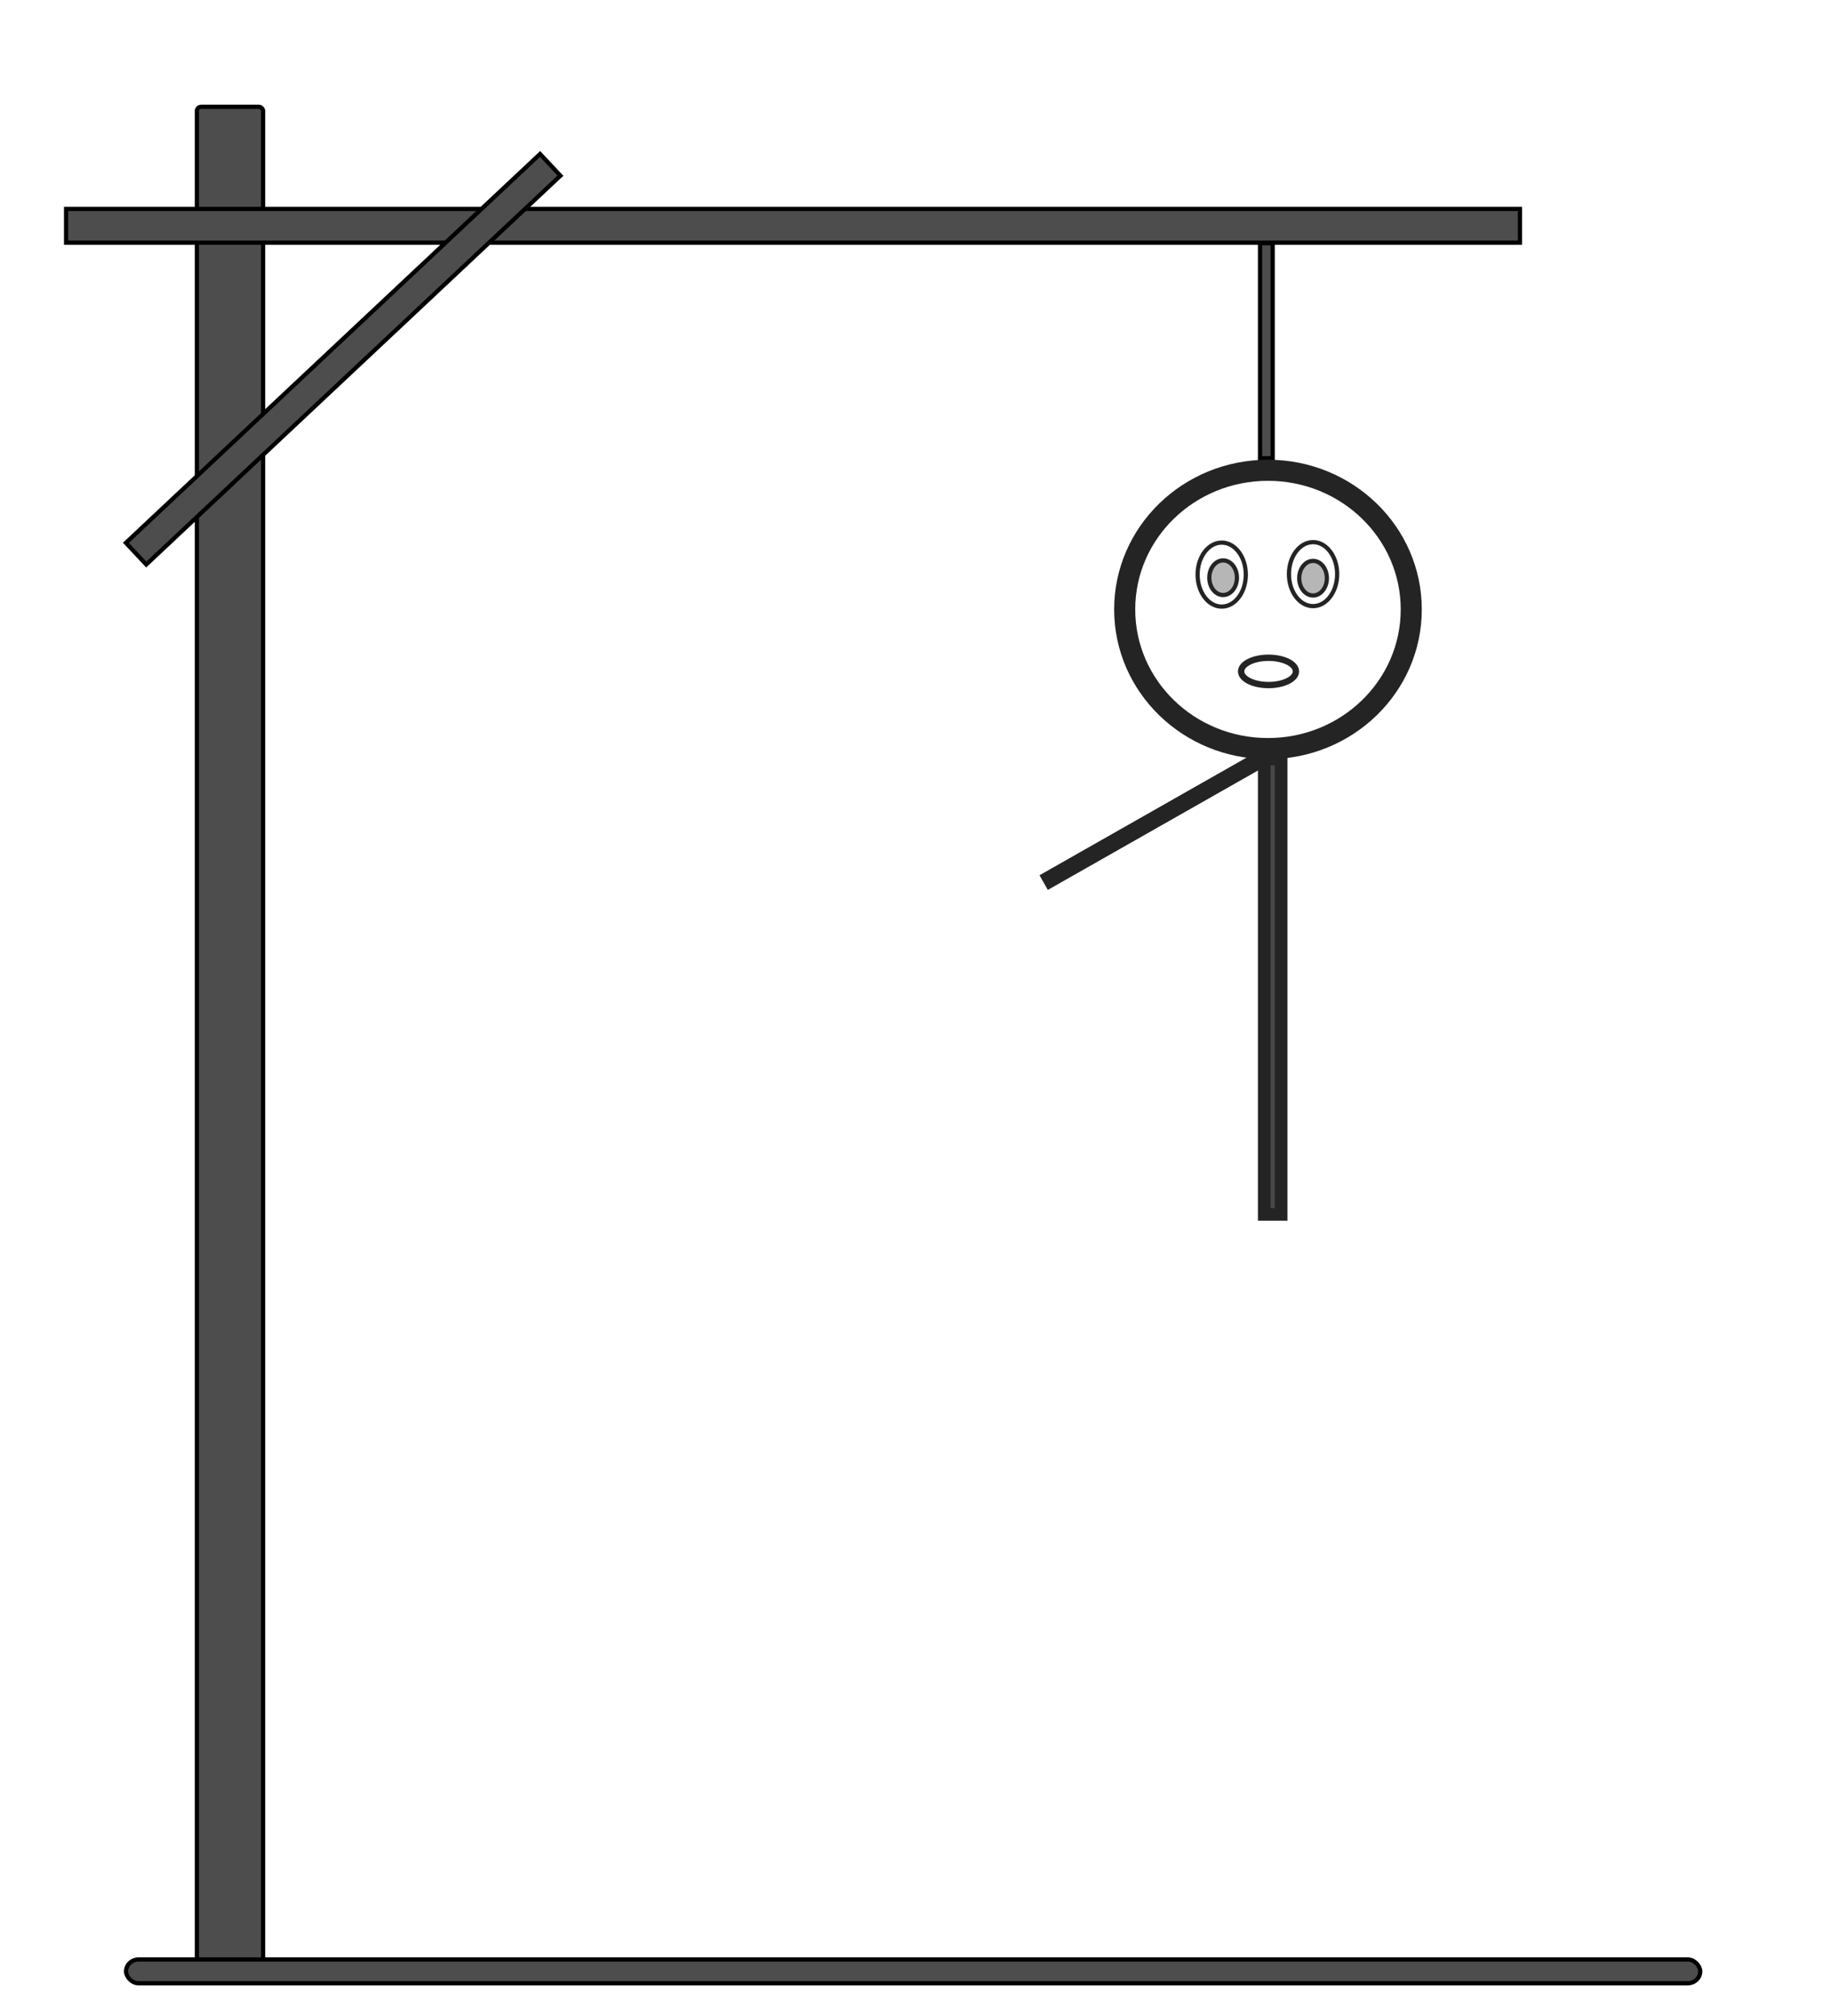 <svg xmlns="http://www.w3.org/2000/svg" xmlns:se="http://svg-edit.googlecode.com" xmlns:xlink="http://www.w3.org/1999/xlink" xmlns:dc="http://purl.org/dc/elements/1.1/" xmlns:cc="http://creativecommons.org/ns#" xmlns:rdf="http://www.w3.org/1999/02/22-rdf-syntax-ns#" xmlns:inkscape="http://www.inkscape.org/namespaces/inkscape" width="434.486" height="478.117">
    <rect id="backgroundrect" width="100%" height="100%" x="0" y="0" fill="#FFFFFF" stroke="none" class="" style=""/>
    <g style="" class="currentLayer">
        <title>Layer 1</title>
        <rect fill="#4d4d4d" stroke="#000000" stroke-dashoffset="" fill-rule="nonzero" id="svg_1" x="46.721" y="25.324" width="15.715" height="444.397" style="color: rgb(0, 0, 0);" class="" rx="1" ry="1" fill-opacity="1"/>
        <rect fill="#4d4d4d" stroke="#000000" stroke-dashoffset="" fill-rule="nonzero" id="svg_3" x="15.682" y="49.559" width="345" height="8" style="color: rgb(77, 77, 77);" class=""/>
        <rect fill="#4d4d4d" stroke="#000000" stroke-dashoffset="" fill-rule="nonzero" id="svg_5" x="29.911" y="464.698" width="373.547" height="5.654" style="color: rgb(77, 77, 77);" class="" rx="3" ry="3"/>
        <rect fill="#4d4d4d" stroke="#000000" stroke-dashoffset="" fill-rule="nonzero" id="svg_10" x="94.682" y="98.559" width="0" height="1" style="color: rgb(77, 77, 77);" class=""/>
        <rect fill="#4d4d4d" stroke="#000000" stroke-dashoffset="" fill-rule="nonzero" id="svg_4" x="14.046" y="81.67" width="134.765" height="7.058" style="color: rgb(77, 77, 77);" class="" transform="rotate(-43.177 81.429,85.199) "/>
        <rect fill="#4d4d4d" stroke="#000000" stroke-dashoffset="" fill-rule="nonzero" id="svg_2" x="296.682" y="56.559" width="1" height="0" style="color: rgb(77, 77, 77);" class=""/>
    <rect fill="#4d4d4d" stroke="#000000" stroke-dashoffset="" fill-rule="nonzero" id="svg_6" x="299" y="57.676" width="3" height="51" style="color: rgb(0, 0, 0);" class=""/><rect fill="#4d4d4d" stroke="#000000" stroke-dashoffset="" fill-rule="nonzero" id="svg_8" x="299" y="95" width="0" height="5" style="color: rgb(0, 0, 0);" class=""/><path fill="#ffffff" fill-opacity="1" stroke="#242424" stroke-opacity="1" stroke-width="5" stroke-dasharray="none" stroke-linejoin="miter" stroke-linecap="butt" stroke-dashoffset="" fill-rule="nonzero" opacity="1" marker-start="" marker-mid="" marker-end="" d="M266.883,144.531 C266.883,126.299 282.098,111.531 300.883,111.531 C319.667,111.531 334.883,126.299 334.883,144.531 C334.883,162.763 319.667,177.531 300.883,177.531 C282.098,177.531 266.883,162.763 266.883,144.531 z" id="svg_7" class="" filter=""/><path fill="#ffffff" fill-opacity="1" stroke="#242424" stroke-opacity="1" stroke-width="1" stroke-dasharray="none" stroke-linejoin="miter" stroke-linecap="butt" stroke-dashoffset="" fill-rule="nonzero" opacity="1" marker-start="" marker-mid="" marker-end="" d="M284.184,136.271 C284.184,132.078 286.744,128.682 289.905,128.682 C293.066,128.682 295.626,132.078 295.626,136.271 C295.626,140.464 293.066,143.86 289.905,143.86 C286.744,143.86 284.184,140.464 284.184,136.271 z" id="svg_12" class=""/><path fill="#ffffff" fill-opacity="1" stroke="#242424" stroke-opacity="1" stroke-width="1" stroke-dasharray="none" stroke-linejoin="miter" stroke-linecap="butt" stroke-dashoffset="" fill-rule="nonzero" opacity="1" marker-start="" marker-mid="" marker-end="" d="M305.86,136.159 C305.86,131.966 308.42,128.57 311.581,128.57 C314.742,128.57 317.302,131.966 317.302,136.159 C317.302,140.352 314.742,143.749 311.581,143.749 C308.42,143.749 305.86,140.352 305.86,136.159 z" class="" id="svg_18"/><path fill="#b6b6b6" fill-opacity="1" stroke="#242424" stroke-opacity="1" stroke-width="1" stroke-dasharray="none" stroke-linejoin="miter" stroke-linecap="butt" stroke-dashoffset="" fill-rule="nonzero" opacity="1" marker-start="" marker-mid="" marker-end="" d="M308.302,137.12 C308.302,134.853 309.769,133.017 311.581,133.017 C313.393,133.017 314.86,134.853 314.86,137.12 C314.86,139.387 313.393,141.223 311.581,141.223 C309.769,141.223 308.302,139.387 308.302,137.12 z" id="svg_13" class=""/><path fill="#b6b6b6" fill-opacity="1" stroke="#242424" stroke-opacity="1" stroke-width="1" stroke-dasharray="none" stroke-linejoin="miter" stroke-linecap="butt" stroke-dashoffset="" fill-rule="nonzero" opacity="1" marker-start="" marker-mid="" marker-end="" d="M286.961,137.008 C286.961,134.741 288.428,132.905 290.24,132.905 C292.052,132.905 293.52,134.741 293.52,137.008 C293.52,139.275 292.052,141.112 290.24,141.112 C288.428,141.112 286.961,139.275 286.961,137.008 z" class="" id="svg_19"/><path fill="#ffffff" fill-opacity="1" stroke="#242424" stroke-opacity="1" stroke-width="1.5" stroke-dasharray="none" stroke-linejoin="miter" stroke-linecap="butt" stroke-dashoffset="" fill-rule="nonzero" opacity="1" marker-start="" marker-mid="" marker-end="" d="M294.514,159.229 C294.514,157.442 297.423,155.994 301.014,155.994 C304.605,155.994 307.514,157.442 307.514,159.229 C307.514,161.016 304.605,162.464 301.014,162.464 C297.423,162.464 294.514,161.016 294.514,159.229 z" id="svg_20" class=""/><rect fill="#484848" stroke="#242424" stroke-width="3" stroke-dashoffset="" fill-rule="nonzero" id="svg_11" x="300" y="180" width="4" height="108" style="color: rgb(0, 0, 0);" class="" fill-opacity="1"/><path fill="#ffffff" fill-opacity="1" stroke="#242424" stroke-opacity="1" stroke-width="4" stroke-dasharray="none" stroke-linejoin="miter" stroke-linecap="butt" stroke-dashoffset="" fill-rule="nonzero" opacity="1" marker-start="" marker-mid="" marker-end="" d="M298.807,180.261 L247.654,209.312 " id="svg_14" class=""/></g>
    <defs>
        
    <marker id="EmptyTriangleOutL" refX="0" refY="0" orient="auto" inkscape:stockid="EmptyTriangleOutL" overflow="visible">
            <path transform="scale(0.8) translate(-6,0) " d="M5.77 0l-8.65 5v-10l8.65 5z" fill-rule="evenodd" fill="#fff" stroke="#000" stroke-width="1pt" style="fill: rgb(36, 36, 36); stroke: rgb(36, 36, 36); stroke-dasharray: none;" id="svg_9"/>
        </marker></defs>
</svg>